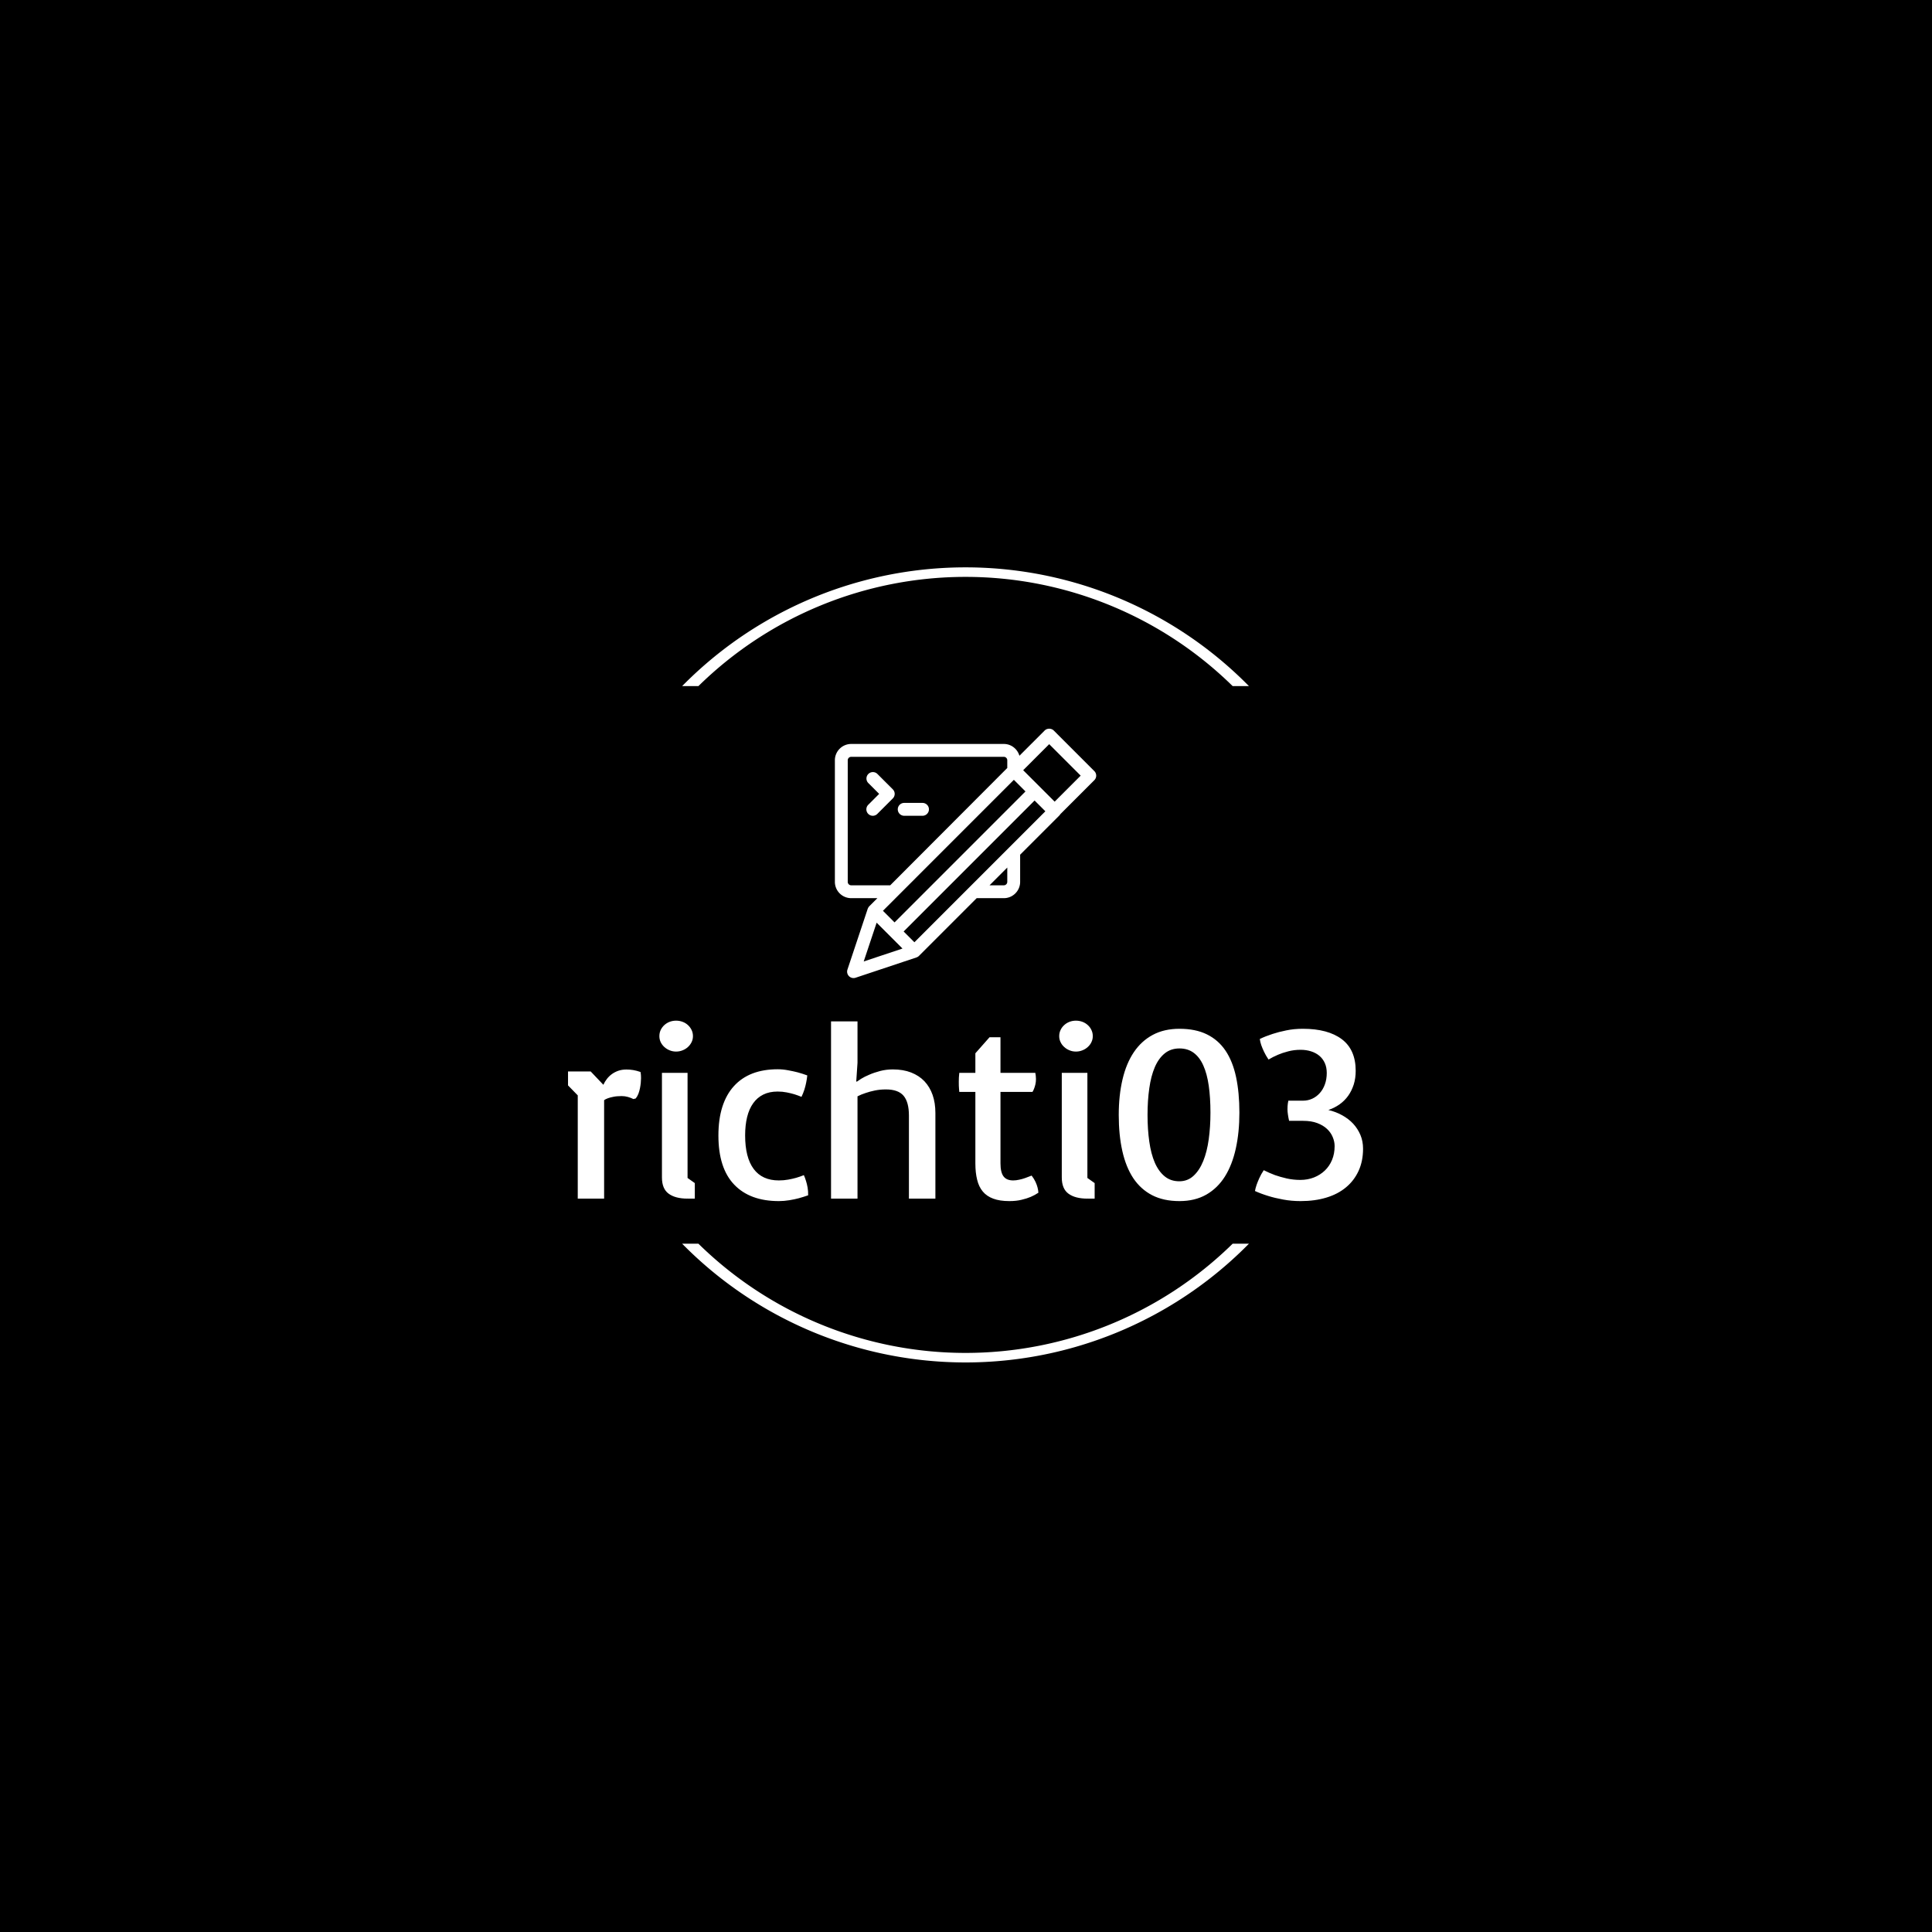<svg xmlns="http://www.w3.org/2000/svg" version="1.1" xmlns:xlink="http://www.w3.org/1999/xlink" xmlns:svgjs="http://svgjs.dev/svgjs" width="1500" height="1500" viewBox="0 0 1500 1500"><rect width="1500" height="1500" fill="#000000"></rect><g transform="matrix(0.667,0,0,0.667,249.394,435.99)"><svg viewBox="0 0 396 248" data-background-color="#ffffff" preserveAspectRatio="xMidYMid meet" height="939" width="1500" xmlns="http://www.w3.org/2000/svg" xmlns:xlink="http://www.w3.org/1999/xlink"><g id="tight-bounds" transform="matrix(1,0,0,1,0.24,0.4)"><svg viewBox="0 0 395.52 247.2" height="247.2" width="395.52"><g><svg></svg></g><g><svg viewBox="0 0 395.52 247.2" height="247.2" width="395.52"><g transform="matrix(1,0,0,1,75.544,50.988)"><svg viewBox="0 0 244.431 145.225" height="145.225" width="244.431"><g><svg viewBox="0 0 244.431 145.225" height="145.225" width="244.431"><g><svg viewBox="0 0 244.431 145.225" height="145.225" width="244.431"><g transform="matrix(1,0,0,1,0,89.755)"><svg viewBox="0 0 244.431 55.47" height="55.47" width="244.431"><g id="textblocktransform"><svg viewBox="0 0 244.431 55.47" height="55.47" width="244.431" id="textblock"><g><svg viewBox="0 0 244.431 55.47" height="55.47" width="244.431"><g transform="matrix(1,0,0,1,0,0)"><svg width="244.431" viewBox="1.95 -35.3 157.7 35.79" height="55.47" data-palette-color="#4790fc"><path d="M1.95-25.22L6.45-25.22 8.96-22.58Q9.23-23.19 9.66-23.74 10.08-24.29 10.66-24.71 11.23-25.12 11.95-25.37 12.67-25.61 13.53-25.61L13.53-25.61Q14.23-25.61 14.89-25.5 15.55-25.39 16.33-25.12L16.33-25.12Q16.36-25.07 16.39-24.73 16.43-24.39 16.43-23.88L16.43-23.88Q16.43-23.49 16.38-22.96 16.33-22.44 16.22-21.89 16.11-21.34 15.91-20.8 15.7-20.26 15.38-19.87L15.38-19.87 14.92-19.75Q14.43-20 13.83-20.17 13.23-20.34 12.6-20.34L12.6-20.34Q11.62-20.34 10.96-20.2 10.3-20.07 9.89-19.92L9.89-19.92Q9.4-19.75 9.11-19.53L9.11-19.53 9.11 0 3.88 0 3.88-20.48 1.95-22.46 1.95-25.22ZM23.39-29.17L23.39-29.17Q22.7-29.17 22.1-29.42 21.51-29.66 21.05-30.08 20.6-30.49 20.33-31.04 20.07-31.59 20.07-32.23L20.07-32.23Q20.07-32.89 20.33-33.45 20.6-34.01 21.05-34.42 21.51-34.84 22.1-35.07 22.7-35.3 23.39-35.3L23.39-35.3Q24.07-35.3 24.68-35.07 25.29-34.84 25.74-34.42 26.19-34.01 26.46-33.45 26.73-32.89 26.73-32.23L26.73-32.23Q26.73-31.59 26.46-31.04 26.19-30.49 25.74-30.08 25.29-29.66 24.68-29.42 24.07-29.17 23.39-29.17ZM20.58-4.2L20.58-24.95 25.66-24.95 25.66-4.1 27.1-3.08 27.1 0 25.71 0 25.66-0.05 25.66 0Q23.24 0 21.91-0.98 20.58-1.95 20.58-4.2L20.58-4.2ZM31.78-12.52L31.78-12.52Q31.78-15.75 32.56-18.2 33.34-20.65 34.85-22.31 36.35-23.97 38.53-24.82 40.72-25.66 43.53-25.66L43.53-25.66Q44.55-25.66 45.6-25.46 46.65-25.27 47.5-25.05L47.5-25.05Q48.48-24.78 49.41-24.44L49.41-24.44Q49.34-23.75 49.19-23.02L49.19-23.02Q49.07-22.39 48.84-21.64 48.6-20.9 48.26-20.19L48.26-20.19Q47.6-20.46 46.85-20.7L46.85-20.7Q46.19-20.9 45.33-21.07 44.48-21.24 43.53-21.24L43.53-21.24Q41.89-21.24 40.68-20.64 39.47-20.04 38.67-18.91 37.86-17.77 37.47-16.16 37.08-14.55 37.08-12.55L37.08-12.55Q37.08-8.15 38.78-5.88 40.47-3.61 43.77-3.61L43.77-3.61Q44.75-3.61 45.62-3.77 46.5-3.93 47.21-4.13L47.21-4.13Q48.02-4.37 48.73-4.66L48.73-4.66Q48.97-4.13 49.16-3.49L49.16-3.49Q49.34-2.93 49.47-2.21 49.6-1.49 49.58-0.66L49.58-0.66Q48.68-0.34 47.7-0.07L47.7-0.07Q46.87 0.15 45.83 0.32 44.79 0.49 43.77 0.49L43.77 0.49Q38.03 0.49 34.91-2.78 31.78-6.05 31.78-12.52ZM54.12 0L54.12-35.16 59.37-35.16 59.37-26.95 59.12-23.22 59.27-23.22Q59.44-23.36 60.09-23.77 60.73-24.17 61.7-24.58 62.66-25 63.87-25.32 65.08-25.63 66.37-25.63L66.37-25.63Q68.43-25.63 70-25.02 71.57-24.41 72.65-23.28 73.72-22.14 74.27-20.56 74.82-18.97 74.82-16.99L74.82-16.99 74.82 0 69.57 0 69.57-16.48Q69.57-19.14 68.51-20.4 67.45-21.66 65.01-21.66L65.01-21.66Q63.84-21.66 62.82-21.45 61.81-21.24 61.03-20.97L61.03-20.97Q60.12-20.68 59.37-20.29L59.37-20.29 59.37 0 54.12 0ZM82.75-6.98L82.75-21.17 79.56-21.17Q79.53-21.44 79.51-21.75L79.51-21.75Q79.48-22.02 79.47-22.39 79.46-22.75 79.46-23.19L79.46-23.19Q79.46-23.63 79.48-24.01 79.51-24.39 79.56-24.95L79.56-24.95 82.75-24.95 82.75-28.83 85.56-32.01 87.73-32.01 87.73-24.95 94.64-24.95Q94.69-24.71 94.73-24.37 94.77-24.02 94.77-23.71L94.77-23.71Q94.77-23.14 94.66-22.68 94.55-22.22 94.42-21.88L94.42-21.88Q94.28-21.48 94.08-21.17L94.08-21.17 87.73-21.17 87.73-7.01Q87.73-5.22 88.33-4.42 88.93-3.61 90.25-3.61L90.25-3.61Q90.81-3.61 91.43-3.75 92.06-3.88 92.62-4.08L92.62-4.08Q93.25-4.3 93.91-4.57L93.91-4.57Q94.4-3.93 94.68-3.32 94.96-2.71 95.08-2.22L95.08-2.22Q95.23-1.66 95.25-1.17L95.25-1.17Q94.57-0.71 93.72-0.34L93.72-0.34Q92.96-0.02 91.91 0.23 90.86 0.49 89.49 0.49L89.49 0.49Q87.59 0.49 86.31 0.01 85.02-0.46 84.23-1.4 83.44-2.34 83.1-3.75 82.75-5.15 82.75-6.98L82.75-6.98ZM102.7-29.17L102.7-29.17Q102.01-29.17 101.42-29.42 100.82-29.66 100.37-30.08 99.91-30.49 99.65-31.04 99.38-31.59 99.38-32.23L99.38-32.23Q99.38-32.89 99.65-33.45 99.91-34.01 100.37-34.42 100.82-34.84 101.42-35.07 102.01-35.3 102.7-35.3L102.7-35.3Q103.38-35.3 103.99-35.07 104.6-34.84 105.05-34.42 105.51-34.01 105.77-33.45 106.04-32.89 106.04-32.23L106.04-32.23Q106.04-31.59 105.77-31.04 105.51-30.49 105.05-30.08 104.6-29.66 103.99-29.42 103.38-29.17 102.7-29.17ZM99.89-4.2L99.89-24.95 104.97-24.95 104.97-4.1 106.41-3.08 106.41 0 105.02 0 104.97-0.05 104.97 0Q102.55 0 101.22-0.98 99.89-1.95 99.89-4.2L99.89-4.2ZM123.23 0.49L123.23 0.49Q120.08 0.49 117.81-0.68 115.54-1.86 114.07-4.06 112.61-6.27 111.9-9.45 111.19-12.62 111.19-16.6L111.19-16.6Q111.19-20.48 111.94-23.65 112.68-26.81 114.18-29.04 115.68-31.27 117.94-32.48 120.2-33.69 123.23-33.69L123.23-33.69Q126.43-33.69 128.68-32.58 130.94-31.47 132.37-29.35 133.8-27.22 134.46-24.12 135.12-21.02 135.12-17.04L135.12-17.04Q135.12-13.16 134.41-9.94 133.7-6.71 132.25-4.39 130.8-2.08 128.55-0.79 126.3 0.49 123.23 0.49ZM123.2-3.44L123.2-3.44Q124.86-3.44 126.03-4.53 127.21-5.62 127.95-7.46 128.7-9.3 129.04-11.78 129.38-14.26 129.38-17.04L129.38-17.04Q129.38-20.04 129.04-22.41 128.7-24.78 127.96-26.42 127.23-28.05 126.06-28.92 124.89-29.79 123.23-29.79L123.23-29.79Q121.52-29.79 120.31-28.81 119.1-27.83 118.34-26.07 117.59-24.32 117.25-21.9 116.9-19.48 116.9-16.6L116.9-16.6Q116.9-13.72 117.25-11.3 117.59-8.89 118.34-7.14 119.1-5.4 120.3-4.42 121.49-3.44 123.2-3.44ZM138.21-1.51L138.21-1.51Q138.31-2.08 138.53-2.73L138.53-2.73Q138.73-3.3 139.06-4.04 139.39-4.79 139.95-5.64L139.95-5.64Q141.02-5.1 142.19-4.66L142.19-4.66Q143.22-4.3 144.51-4 145.81-3.71 147.2-3.71L147.2-3.71Q148.66-3.71 149.91-4.2 151.15-4.69 152.07-5.57 152.99-6.45 153.5-7.68 154.01-8.91 154.01-10.42L154.01-10.42Q154.01-11.3 153.64-12.19 153.28-13.09 152.52-13.81 151.76-14.53 150.58-14.98 149.4-15.43 147.76-15.43L147.76-15.43 144.98-15.43Q144.83-16.09 144.75-16.66 144.66-17.24 144.66-17.7L144.66-17.7Q144.66-18.36 144.73-18.87L144.73-18.87Q144.78-19.14 144.83-19.43L144.83-19.43 147.76-19.43Q148.71-19.43 149.57-19.82 150.42-20.21 151.07-20.94 151.72-21.66 152.08-22.67 152.45-23.68 152.45-24.93L152.45-24.93Q152.45-26.03 152.07-26.88 151.69-27.73 151-28.32 150.3-28.91 149.35-29.21 148.4-29.52 147.25-29.52L147.25-29.52Q145.95-29.52 144.79-29.21 143.63-28.91 142.78-28.54L142.78-28.54Q141.75-28.1 140.9-27.59L140.9-27.59Q140.34-28.42 140-29.15 139.66-29.88 139.46-30.44L139.46-30.44Q139.24-31.08 139.17-31.67L139.17-31.67Q140.34-32.23 141.71-32.67L141.71-32.67Q142.88-33.06 144.42-33.37 145.95-33.69 147.71-33.69L147.71-33.69Q152.69-33.69 155.44-31.62 158.19-29.54 158.19-25.34L158.19-25.34Q158.19-23.88 157.8-22.63 157.4-21.39 156.7-20.4 155.99-19.41 154.99-18.7 153.99-17.99 152.77-17.58L152.77-17.58Q154.23-17.24 155.5-16.54 156.77-15.84 157.69-14.86 158.6-13.87 159.13-12.62 159.65-11.38 159.65-9.91L159.65-9.91Q159.65-7.45 158.77-5.52 157.89-3.59 156.28-2.25 154.67-0.9 152.39-0.21 150.1 0.49 147.27 0.49L147.27 0.49Q145.44 0.49 143.79 0.18 142.15-0.12 140.9-0.51L140.9-0.51Q139.44-0.95 138.21-1.51Z" opacity="1" transform="matrix(1,0,0,1,0,0)" fill="#ffffff" class="wordmark-text-0" data-fill-palette-color="primary" id="text-0"></path></svg></g></svg></g></svg></g></svg></g><g transform="matrix(1,0,0,1,82.047,0)"><svg viewBox="0 0 80.338 76.66" height="76.66" width="80.338"><g><svg xmlns="http://www.w3.org/2000/svg" xmlns:xlink="http://www.w3.org/1999/xlink" version="1.1" x="0" y="0" viewBox="0 2.289 100 95.422" enable-background="new 0 0 100 100" xml:space="preserve" id="icon-0" width="80.338" height="76.66" class="icon-icon-0" data-fill-palette-color="accent"><g fill="#ed2326" data-fill-palette-color="accent"><path d="M99.279 18.508L83.756 2.982C82.833 2.058 81.198 2.058 80.276 2.982L70.62 12.641C69.864 10.041 67.49 8.125 64.652 8.125H6.243A6.25 6.25 0 0 0 0 14.37V60.892A6.25 6.25 0 0 0 6.243 67.135H16.259L13.254 70.141C13.244 70.15 13.235 70.162 13.225 70.17L13.17 70.225C13.092 70.302 13.032 70.389 12.968 70.473A2.4 2.4 0 0 0 12.759 70.793 2.4 2.4 0 0 0 12.613 71.097C12.601 71.128 12.58 71.155 12.57 71.187L4.807 94.471A2.464 2.464 0 0 0 7.92 97.586L31.207 89.824C31.228 89.817 31.246 89.803 31.268 89.795 31.435 89.734 31.597 89.658 31.748 89.563 31.758 89.557 31.768 89.554 31.777 89.548 31.919 89.455 32.051 89.35 32.172 89.23L54.26 67.136H64.652C68.094 67.136 70.893 64.336 70.893 60.893V50.498L85.902 35.487C86.049 35.339 86.169 35.17 86.272 34.993L99.28 21.987A2.46 2.46 0 0 0 99.279 18.508M65.971 60.893C65.971 61.622 65.379 62.214 64.652 62.214H59.182L65.971 55.422zM68.494 21.848L72.937 26.29 22.833 76.408 18.391 71.967zM4.921 60.893V14.37C4.921 13.641 5.513 13.049 6.242 13.049H64.651A1.32 1.32 0 0 1 65.97 14.37V17.318L21.174 62.214H6.243A1.323 1.323 0 0 1 4.921 60.893M11.033 91.359L15.979 76.52 25.872 86.413zM66.693 47.738S66.691 47.738 66.691 47.74L64.021 50.411 30.431 84.008 26.312 79.888 76.418 29.77 80.539 33.89zM84.1 30.205L72.055 18.166 82.016 8.204 94.059 20.247z" fill="#ffffff" data-fill-palette-color="accent"></path><path d="M22.885 27.229C22.885 26.577 22.626 25.952 22.164 25.489L16.247 19.573A2.462 2.462 0 0 0 12.767 23.055L16.943 27.229 12.767 31.405A2.46 2.46 0 0 0 12.767 34.885 2.455 2.455 0 0 0 16.247 34.886L22.164 28.97A2.46 2.46 0 0 0 22.885 27.229" fill="#ffffff" data-fill-palette-color="accent"></path><path d="M26.482 35.606H33.53A2.461 2.461 0 0 0 33.53 30.683H26.482A2.462 2.462 0 0 0 26.482 35.606" fill="#ffffff" data-fill-palette-color="accent"></path></g></svg></g></svg></g><g></g></svg></g></svg></g></svg></g><g><path d="M110.634 37.892A122.216 122.216 0 0 1 284.886 37.892L279.883 37.892A117.213 117.213 0 0 0 115.637 37.892L110.634 37.892M110.634 209.308A122.216 122.216 0 0 0 284.886 209.308L279.883 209.308A117.213 117.213 0 0 1 115.637 209.308L110.634 209.308" fill="#ffffff" stroke="transparent" data-fill-palette-color="tertiary"></path></g></svg></g><defs></defs></svg><rect width="395.52" height="247.2" fill="none" stroke="none" visibility="hidden"></rect></g></svg></g></svg>